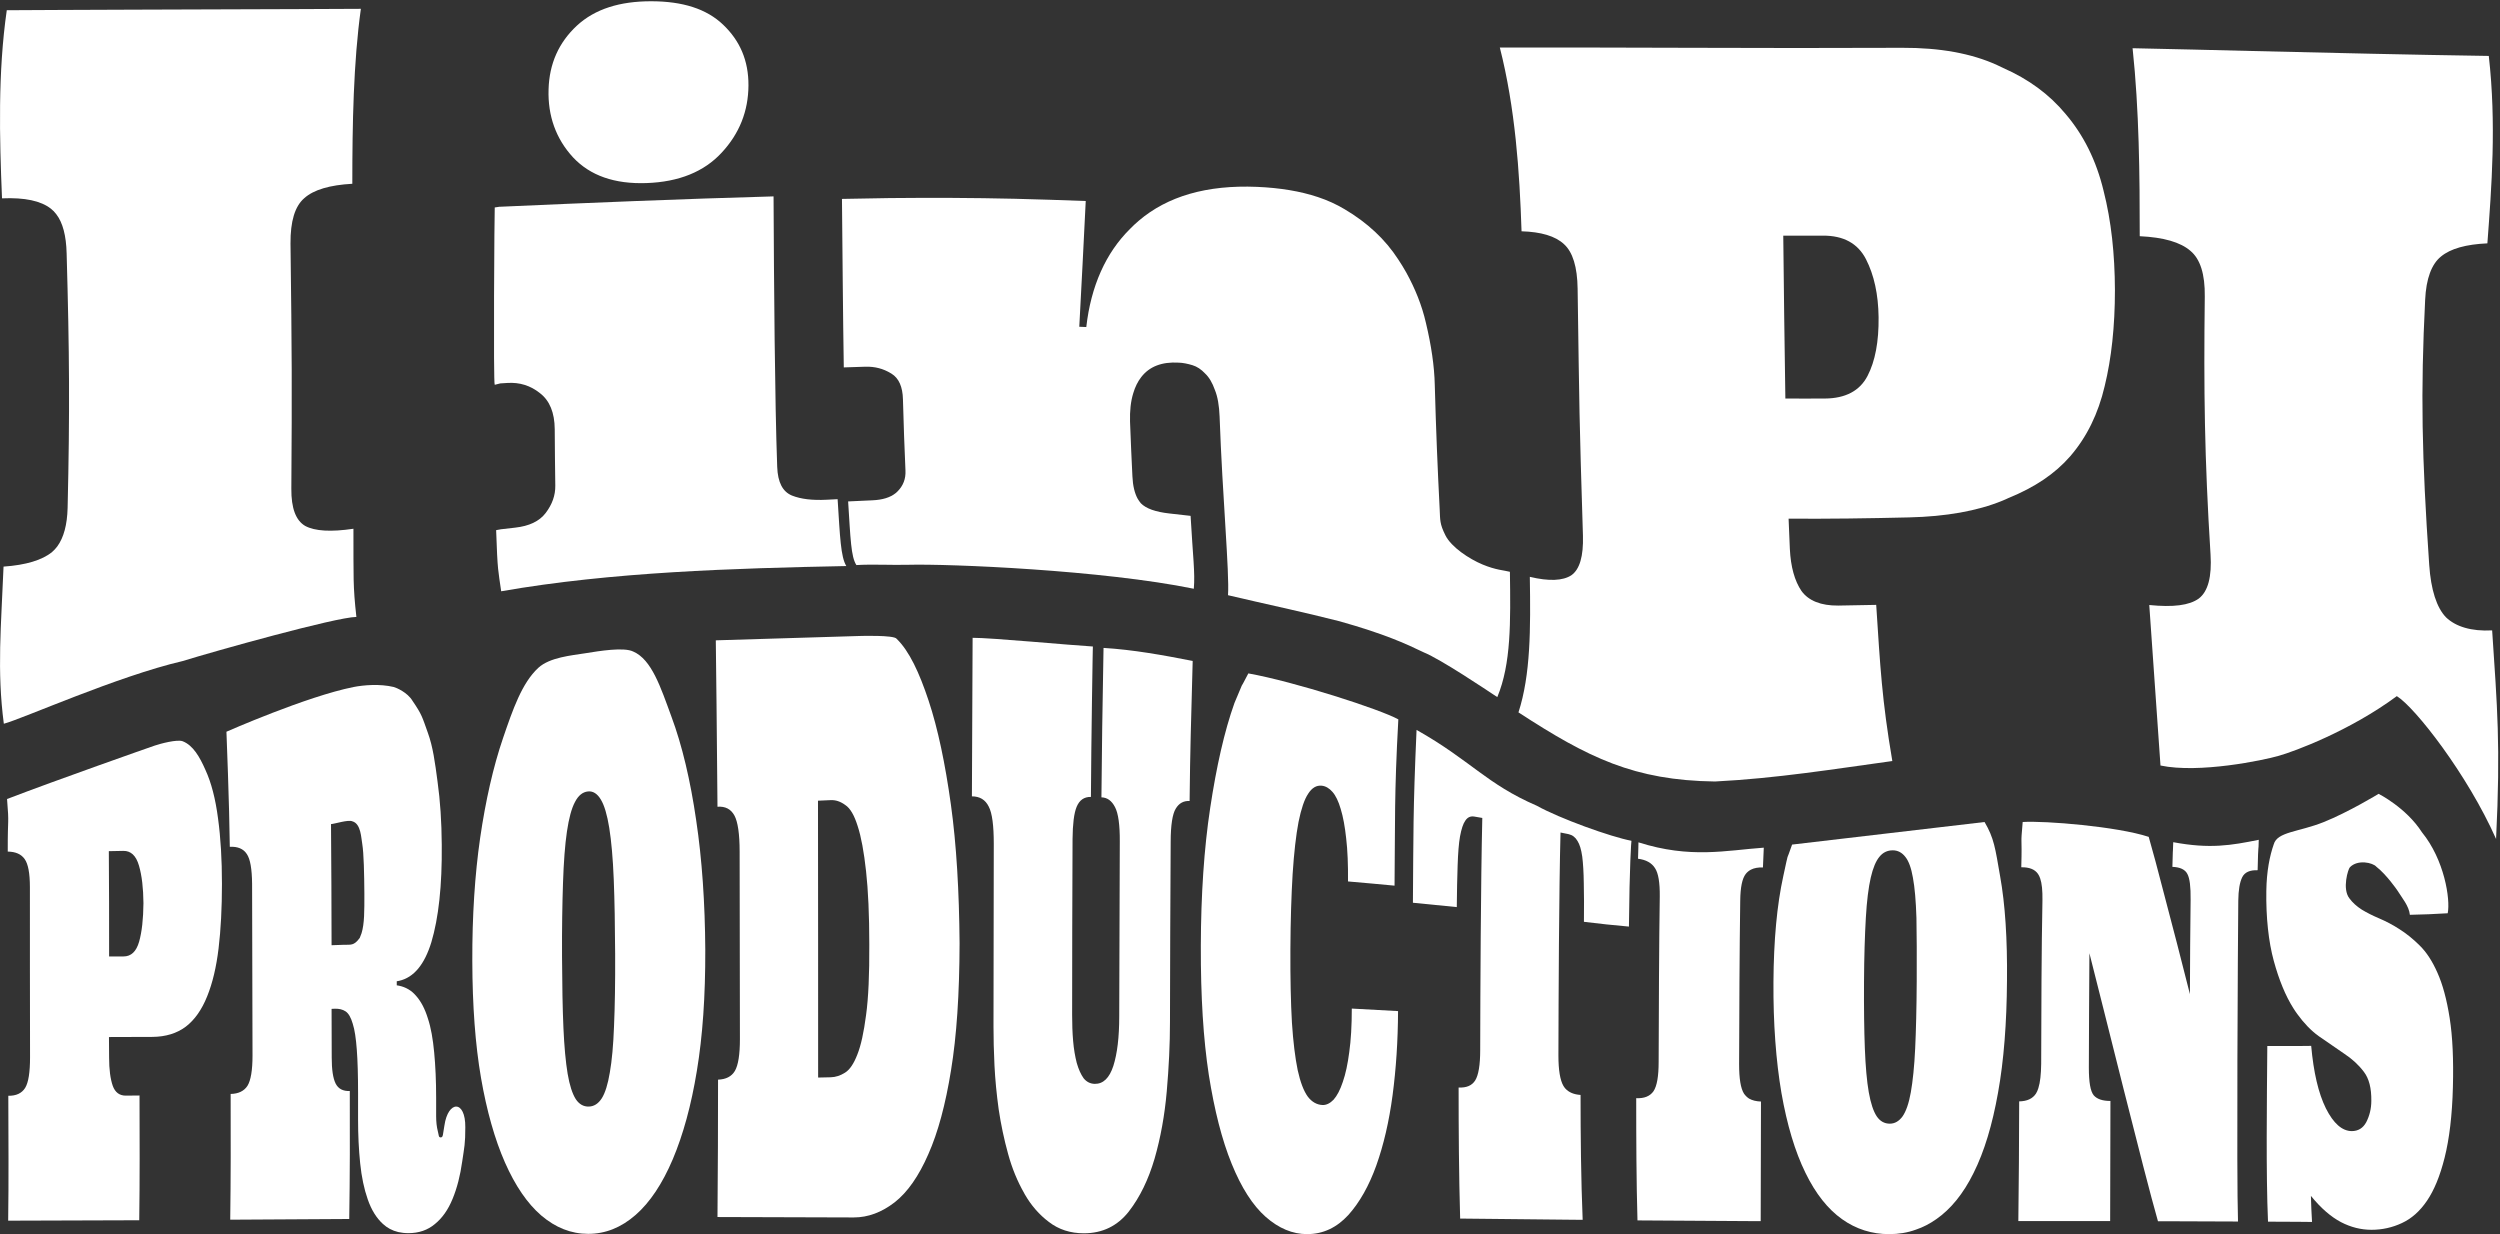 <?xml version="1.0" encoding="UTF-8" standalone="no"?>
<!-- Generator: Adobe Illustrator 21.1.0, SVG Export Plug-In . SVG Version: 6.00 Build 0)  -->

<svg
   xmlns:dc="http://purl.org/dc/elements/1.1/"
   xmlns:cc="http://creativecommons.org/ns#"
   xmlns:rdf="http://www.w3.org/1999/02/22-rdf-syntax-ns#"
   xmlns:svg="http://www.w3.org/2000/svg"
   xmlns="http://www.w3.org/2000/svg"
   xmlns:sodipodi="http://sodipodi.sourceforge.net/DTD/sodipodi-0.dtd"
   xmlns:inkscape="http://www.inkscape.org/namespaces/inkscape"
   version="1.1"
   id="Lager_1"
   x="0px"
   y="0px"
   viewBox="0 0 1783.433 880.5"
   xml:space="preserve"
   inkscape:version="0.91 r13725"
   sodipodi:docname="Logga_IinPI_neg_no_BG-cropped.svg"
   width="1783.433"
   height="880.5"><rect x="0" y="0" width="1783.433" height="880.5" fill="#333333" stroke="none"/><defs
     id="defs43" /><sodipodi:namedview
     pagecolor="#ffffff"
     bordercolor="#666666"
     borderopacity="1"
     objecttolerance="10"
     gridtolerance="10"
     guidetolerance="10"
     inkscape:pageopacity="0"
     inkscape:pageshadow="2"
     inkscape:window-width="1280"
     inkscape:window-height="751"
     id="namedview41"
     showgrid="false"
     inkscape:zoom="0.15446709"
     inkscape:cx="897.48267"
     inkscape:cy="444.39999"
     inkscape:window-x="0"
     inkscape:window-y="0"
     inkscape:window-maximized="1"
     inkscape:current-layer="Lager_1"
     fit-margin-top="0"
     fit-margin-left="0"
     fit-margin-right="0"
     fit-margin-bottom="0" /><style
     type="text/css"
     id="style3">
	.st0{fill:#FFFFFF;}
	.st1{fill:none;}
</style><path
     class="st0"
     d="m 2.733,516.3 c -5,-38.2 -1.9,-69.5 -0.2,-112.1 16,-1.1 27.7,-4.7 34.6,-10.4 1.4,-1.2 2.7,-2.6 3.8,-4.1 4.5,-6.2 7,-15.3 7.3,-27.4 1.6,-68.9 1.3,-110.5 -0.7,-181.5 -0.3,-12.7 -2.8,-22.1 -7.4,-28 -1.1,-1.5 -2.4,-2.8 -3.8,-3.9 -7.1,-5.6 -18.6,-8.1 -34.9,-7.4 -1.8,-43.3 -3,-89.7 3.4,-134.2 12.9,-0.1 25.8,-0.2 38.6,-0.2 17,-0.1 33.8,-0.1 50.8,-0.2 37.5,-0.1 80.8,-0.3 118.3,-0.4 15,-0.1 29.9,-0.1 44.9,-0.2 -5.3,38.1 -6.1,82.1 -6.1,124.8 -16,0.9 -27.5,4.2 -34.3,10.3 -6.7,5.8 -9.9,16.5 -9.8,32.3 1,80.7 1.1,100.4 0.6,175 -0.1,13.9 3.2,22.6 9.9,26.5 6.9,3.7 18.3,4.4 34.4,2 0.1,35.3 -0.4,40.5 2.1,62.9 -14.8,0.2 -101.4,24.5 -124,31.5 -46.4,10.8 -114.2,41.2 -127.5,44.7"
     id="path5"
     inkscape:connector-curvature="0"
     style="fill:#ffffff" /><rect
     x="0.233"
     y="0"
     class="st1"
     width="1783.2"
     height="880.5"
     id="rect7"
     style="fill:none" /><path
     class="st0"
     d="m 391.333,63.8 c 0.5,-18.4 7.3,-33.5 20.2,-45.5 13,-12 30.8,-17.4 52.9,-17.4 22.5,0 39.6,5.4 51.4,16.7 12,11.4 18.2,25.6 18.1,43.4 -0.1,18.2 -6.4,34.3 -19.2,48 -12.5,13.5 -30.4,20.8 -53.5,21.6 -22.8,0.8 -40.2,-5.3 -52.4,-18.3 -12.2,-13.2 -18.1,-29.6 -17.5,-48.5 l 0,0 z m 160.5,76.3 c 0.3,63 0.9,146.1 2.6,192.9 0.4,11.3 4,17.8 10.5,20.5 6.5,2.6 14.8,3.5 24.7,3 2.6,-0.1 5.3,-0.3 7.9,-0.4 1.7,26.8 2.2,41.2 6.2,47.7 -80.3,1.6 -167.6,4.2 -246.2,18 0,0 0.3,-0.1 0,0 0,0 0,0 0,0 -2.1,-15 -2.6,-13.7 -3.6,-43.6 l 0.5,-0.1 c 1.1,-0.2 2.2,-0.4 3.3,-0.6 l 0.1,0 0.1,0 c 3.2,-0.4 6.4,-0.7 9.6,-1.1 9.9,-1.1 17.2,-4.5 21.7,-10.4 4.7,-6.2 7,-12.6 6.9,-19.6 -0.2,-12.5 -0.3,-26.3 -0.4,-40.3 -0.1,-11.7 -3.6,-20.3 -10.5,-25.6 -6.7,-5.4 -14.5,-7.9 -23.4,-7.3 -1.6,0.1 -1.6,0.1 -3.2,0.2 l -1.7,0.1 -4,1 c -1.1,0.2 -0.2,-126.5 0,-126.5 1.1,-0.2 2.2,-0.4 3.3,-0.5 l 0.2,0 0,0 c 63.2,-2.8 130.1,-5.6 195.4,-7.4"
     id="path9"
     inkscape:connector-curvature="0"
     style="fill:#ffffff" /><path
     class="st0"
     d="m 870.033,297.2 c -0.3,-7.8 -1.4,-14.3 -3.4,-19.1 -1.8,-5.1 -4.1,-9 -7,-11.7 -2.7,-2.9 -5.7,-4.9 -9,-5.9 -3.4,-1 -6.6,-1.7 -9.8,-1.8 -12.1,-0.7 -20.9,2.8 -26.7,10.3 -2.5,3.2 -4.4,7.1 -5.7,11.5 -1.8,5.8 -2.5,12.6 -2.3,20.2 0.5,13.9 1.1,26.8 1.7,39.1 0.3,6.8 1.6,12 3.7,15.9 0.7,1.2 1.5,2.3 2.3,3.3 3.7,3.8 10.5,6.2 20.4,7.3 5,0.5 10.1,1.1 15.1,1.7 1.6,28.7 3.3,40.5 2.3,52 -64.9,-13.3 -174.6,-17.9 -203.9,-17.1 -11.2,0.3 -25.6,-0.5 -36.8,0.2 -3.9,-5.9 -4.2,-19 -5.9,-45.4 5.8,-0.3 11.5,-0.5 17.3,-0.8 7.2,-0.3 12.8,-2 16.7,-5.2 0.4,-0.4 0.8,-0.7 1.2,-1.1 4.1,-4.1 6,-9 5.7,-15 -0.7,-15.4 -1.3,-32.4 -1.8,-50.8 -0.2,-8.8 -2.9,-15 -8.1,-18.2 -0.2,-0.1 -0.3,-0.2 -0.5,-0.3 -5.4,-3.3 -11.4,-4.9 -18.2,-4.7 -5.2,0.1 -10.3,0.3 -15.4,0.5 -0.6,-37.2 -0.9,-79.9 -1.3,-120.2 11.3,-0.2 22.6,-0.4 33.9,-0.6 29.6,-0.3 59.4,-0.2 89.5,0.5 17,0.4 33.9,1 50.5,1.6 -1.2,26.6 -3.3,64.1 -4.6,89.7 1.7,0.1 3.3,0.1 5,0.2 3.3,-29.2 13.9,-52.9 31.2,-70 1.9,-2 4,-3.9 6.2,-5.8 20.5,-17.5 48.5,-25.7 84.4,-24.2 16.4,0.7 30.9,3.1 43.5,7.3 6.9,2.3 13.2,5.2 18.9,8.6 16.3,9.6 29.1,21.6 38.3,35.8 2,3 3.9,6.1 5.7,9.3 6.3,11.4 11.2,23.4 14.1,36.1 3.8,16 6,30.7 6.3,44.2 0.9,32.6 2,59.3 3.5,88.7 0.4,7.7 -0.1,10.2 4.1,18.6 4.2,8.4 16.9,16.8 26.5,20.8 9.6,4 15.3,4.1 19.5,5.2 0.5,36 0.9,65.6 -9,89.4 -8.3,-5.5 -40,-26.8 -52.4,-31.9 -13.1,-6.3 -27.8,-13.1 -60.1,-22.2 -24.9,-6.4 -54.7,-12.7 -79.6,-18.6 1.1,-16.1 -4,-70.6 -6,-127.4"
     id="path11"
     inkscape:connector-curvature="0"
     style="fill:#ffffff" /><path
     class="st0"
     d="m 1541.233,546.1 c 0,0 -5.2,-74.4 -8,-114.5 17,1.7 28.5,0.3 35.3,-4.6 6.7,-5.1 9.4,-15.7 8.4,-31.6 -4.3,-68.9 -4.9,-116.4 -4.1,-183.9 0.2,-15.9 -3.2,-26.7 -10.3,-32.6 -7.1,-6.1 -19,-9.6 -36.1,-10.4 0,-43.7 -0.4,-90 -5.1,-134.1 28.8,0.6 57.6,1.3 85.7,2 56.2,1.3 113.3,2.7 168.4,3.5 5.5,48.6 2,93.5 -1,133.7 -15.2,0.7 -26.2,3.7 -33.1,9.4 -6.7,5.4 -10.6,15.7 -11.3,31 -3.3,65.9 -2.4,111.6 2.9,188.9 1.2,17.8 5.3,30.6 12,37.5 6.9,6.6 18,10.1 32.9,9.3 3.6,54.6 6.1,81.8 2.8,148.8 -20.4,-46 -57.7,-93.8 -70.8,-101.9 -33.5,24.8 -73.2,39.5 -84.3,42.6 -11,3.2 -56.8,12.7 -84.3,6.9"
     id="path13"
     inkscape:connector-curvature="0"
     style="fill:#ffffff" /><rect
     x="0.233"
     y="0"
     class="st1"
     width="1783.2"
     height="880.5"
     id="rect15"
     style="fill:none" /><path
     class="st0"
     d="m 778.233,568.5 c -4.9,-0.1 -8.2,2.3 -10.2,7.1 -1.9,4.6 -2.8,12.4 -2.9,22.9 -0.2,42.1 -0.3,88.7 -0.3,125.6 0,6.4 0.2,12.5 0.7,18.4 0.5,5.9 1.4,11.1 2.6,15.8 1.3,4.5 2.9,8.1 4.9,10.9 2.1,2.6 4.7,3.9 7.9,4 6.1,0.1 10.5,-4.2 13.3,-12.8 2.8,-8.8 4.2,-20.5 4.2,-35.3 0.1,-36.3 0.2,-83.3 0.4,-124.6 0.1,-12 -1.1,-20.4 -3.4,-24.7 -2.3,-4.5 -5.5,-6.9 -9.7,-7 0.3,-37.4 0.7,-60 1.5,-106.6 21.2,1.3 42.2,5.1 63.6,9.3 -1.2,45.1 -1.8,63.2 -2.2,99.9 -4.3,-0.2 -7.6,1.6 -9.9,5.5 -2.3,3.7 -3.6,11.7 -3.6,23.7 -0.3,41.9 -0.4,91.6 -0.5,128.5 0,15.8 -0.8,32.2 -2.3,49.5 -1.5,17.1 -4.4,33.1 -8.7,48 -4.3,14.7 -10.4,27.4 -18.4,37.7 -8,10.2 -18.7,15.5 -32,15.5 -9.7,0 -18,-2.7 -25,-8.1 -6.8,-5.1 -12.6,-11.7 -17.3,-19.9 -0.1,-0.2 -0.2,-0.4 -0.3,-0.6 -4.8,-8.4 -8.7,-17.8 -11.5,-28.1 -2.9,-10.5 -5.1,-21 -6.7,-31.7 -1.5,-10.9 -2.5,-21.3 -3,-31.3 -0.5,-10.2 -0.7,-19.5 -0.7,-27.9 0,-39.2 0.1,-85.6 0.2,-130.2 0,-12.9 -1.1,-21.9 -3.6,-26.6 -2.4,-4.9 -6.4,-7.3 -12,-7.3 0.1,-38 0.3,-65.5 0.5,-113.1 12.8,-0.1 70,5.3 85.8,6.2 -0.1,-0.3 -1.2,69.8 -1.4,107.3"
     id="path17"
     inkscape:connector-curvature="0"
     style="fill:#ffffff" /><path
     class="st0"
     d="m 997.533,513.2 c -3,55 -2.2,72.6 -2.7,118.6 -11.1,-1.1 -22.1,-2 -33.2,-3 0.1,-12 -0.3,-22.3 -1.3,-30.7 -0.9,-8.4 -2.2,-15.5 -3.9,-21 -1.6,-5.5 -3.6,-9.6 -5.9,-12.2 -2.3,-2.6 -4.8,-4.1 -7.6,-4.4 -3.8,-0.4 -7,1.5 -9.7,5.7 -2.7,4 -5,10.8 -6.9,20.2 -1.8,9.4 -3.2,21.8 -4.2,37 -0.9,15.2 -1.5,33.2 -1.6,53.9 -0.1,21 0.3,38.3 1.1,52.3 0.9,13.8 2.3,25 4.1,33.8 1.9,8.6 4.3,14.9 7.2,18.9 2.9,3.8 6.4,5.8 10.5,6 2.7,0.1 5.4,-1.2 7.9,-3.8 2.5,-2.8 4.7,-7 6.6,-12.7 2,-5.7 3.5,-12.8 4.6,-21.3 1.2,-8.5 1.8,-18.9 1.8,-31 11,0.6 22,1.2 33,1.8 -0.1,21.3 -1.4,41.1 -3.9,60 -2.5,18.8 -6.4,35.5 -11.6,50.1 -5.2,14.5 -11.9,26.4 -20,35.4 -8.2,8.9 -17.9,13.6 -29.4,13.6 -10.3,0 -20.2,-4.1 -29.5,-12.3 -9.3,-8.2 -17.4,-20.9 -24.3,-37.9 -6.9,-16.9 -12.3,-38.1 -16.3,-63.4 -3.9,-25.5 -5.8,-55.7 -5.7,-92 0.1,-36.4 2.3,-69.6 6.7,-98.5 4.4,-29.2 10.1,-54.7 17.3,-74.8 8.8,-20.8 1.8,-5.2 9.9,-21.1 33,5.9 94.3,25.7 107,32.8"
     id="path19"
     inkscape:connector-curvature="0"
     style="fill:#ffffff" /><path
     class="st0"
     d="m 1162.033,661 c -10.7,-0.9 -21.4,-2.1 -32.1,-3.4 0.1,-10.6 0.1,-19.8 -0.1,-27.5 -0.1,-7.9 -0.5,-14.2 -1.1,-19 -0.7,-5 -1.8,-8.7 -3.4,-11.2 -1.5,-2.6 -3.6,-4.2 -6.2,-4.8 -0.3,-0.1 -0.6,-0.1 -0.9,-0.2 -1.7,-0.3 -3.3,-0.7 -5,-1 -1.1,41.4 -1.4,117.1 -1.5,159 0,10.5 1.2,17.7 3.6,21.8 0.4,0.7 0.9,1.3 1.4,1.9 2.5,2.7 6.1,4.2 10.8,4.5 0,29.1 0.3,60.1 1.5,89.1 -3.6,0 -7.1,-0.1 -10.6,-0.1 -25.6,-0.3 -51.2,-0.5 -76.8,-0.8 -0.9,-31.2 -1.1,-63.5 -1.1,-93.5 5.6,0.3 9.5,-1.4 11.8,-5 2.4,-3.8 3.6,-11.1 3.6,-21.7 0.1,-43.5 0.4,-119.1 1.5,-165.6 -1.9,-0.3 -3.9,-0.7 -5.8,-1 -2.6,-0.4 -4.7,0.5 -6.3,2.9 -1.6,2.2 -2.8,6 -3.8,11.3 -0.9,5.1 -1.4,12 -1.7,20.7 -0.3,8.5 -0.5,18.3 -0.6,29.7 -10.4,-1.1 -20.9,-2.1 -31.3,-3.1 0.4,-48.3 0,-65 2.6,-123.3 38.5,21.7 49.7,38.5 85.8,54.1 16.3,9.1 52.7,22.2 67.5,25 -0.1,-0.1 -1.4,17.3 -1.8,61.2"
     id="path21"
     inkscape:connector-curvature="0"
     style="fill:#ffffff" /><path
     class="st0"
     d="m 1168.133,870.6 c -0.8,-27.9 -0.9,-58.5 -0.9,-87.2 5.7,0.3 9.8,-1.4 12.3,-4.9 2.5,-3.7 3.7,-10.7 3.7,-21 0.1,-34.7 0.3,-85.3 0.8,-118 0.1,-9.9 -1,-16.6 -3.4,-20.2 -2.4,-3.8 -6.5,-6 -12.1,-6.7 0.2,-10 0.3,-7.4 0.3,-11.7 37.1,11.8 62.6,5.7 89.4,3.8 l -0.6,14.1 c -3.4,-0.1 -6.3,0.4 -8.6,1.6 -1.5,0.8 -2.7,1.8 -3.7,3.1 -2.5,3.2 -3.8,9.5 -3.9,19.1 -0.5,34.5 -0.7,79.2 -0.8,116.6 0,10.2 1.1,17.2 3.5,21 1,1.4 2.2,2.6 3.6,3.5 2.3,1.3 5.1,2 8.5,2.1 -0.1,26.7 -0.2,60.3 -0.2,85.3 -2.8,0 -5.6,0 -8.4,0 -26.6,-0.1 -53,-0.3 -79.5,-0.5"
     id="path23"
     inkscape:connector-curvature="0"
     style="fill:#ffffff" /><path
     class="st0"
     d="m 1611.333,599.1 c -0.2,11.1 -0.3,-0.9 -0.8,21.7 -5.5,-0.2 -9.2,1.4 -11,5 -1.8,3.7 -2.7,9.1 -2.8,16.7 -0.3,29.9 -1.3,196.7 -0.2,228.9 -17.8,-0.1 -35.5,-0.1 -53.3,-0.2 l -3.8,0 c -10.2,-35.6 -39.2,-153.4 -48.9,-191.2 -0.2,25.6 -0.3,54.7 -0.4,81.6 0,10.4 1.1,16.9 3.5,19.8 2.4,2.7 6.3,4 11.9,4 -0.1,19.2 -0.2,68.8 -0.2,85.7 -17.4,0 -34.4,0 -51.8,0 -4.6,0 -9.1,0 -13.7,0 0.4,-27.3 0.5,-56 0.6,-85.4 5.6,-0.1 9.6,-1.9 12,-5.6 0.7,-1.1 1.2,-2.3 1.7,-3.9 1.3,-4.1 1.9,-9.9 2,-17.3 0.1,-39.7 0.2,-80.8 0.9,-116.7 0.1,-6.9 -0.4,-12 -1.6,-15.5 -0.4,-1.3 -1,-2.4 -1.6,-3.3 -2.3,-3.3 -6.3,-4.8 -11.9,-4.7 0.7,-25.3 -0.7,-13.2 1,-32.3 16,-1 67.4,3.2 89.9,10.6 6,21.4 3,10.6 11.2,41.7 6,22.7 11.9,45.4 18.2,70.5 0.1,-22.5 0.2,-47.2 0.5,-67.3 0.1,-9.3 -0.6,-15.2 -2.3,-18.4 -1.6,-3.2 -5.2,-4.9 -10.7,-5.1 0.7,-24.4 0,0 0.6,-17.6 26.1,4.9 41.3,2.3 61,-1.7"
     id="path25"
     inkscape:connector-curvature="0"
     style="fill:#ffffff" /><path
     class="st0"
     d="m 1746.133,651.5 c -9,0.6 -18.1,0.9 -27,1.1 -0.6,-6.3 -5.7,-12.2 -9.2,-17.8 0,0 -7.5,-10.9 -14.7,-16.5 -2.5,-2.9 -13.3,-5.4 -18.9,0.4 -1.2,1.1 -5.7,15.4 -0.3,22.2 2.2,3 5.2,5.7 8.8,8 3.6,2.2 7.8,4.3 12.5,6.3 4.7,2 9.5,4.5 14.3,7.6 4.9,3.1 9.8,7 14.5,11.7 4.8,4.7 9,11.1 12.7,19.5 3.7,8.3 6.6,18.9 8.7,32.3 2.1,13.4 2.8,29.7 2.3,49.1 -0.5,20.3 -2.6,37.3 -5.9,50.4 -3.3,13.2 -7.5,23.3 -12.6,30.8 -5.1,7.5 -11,12.7 -17.9,15.9 -6.8,3.2 -14.1,4.8 -21.7,4.8 -7.4,0 -14.7,-1.8 -21.8,-5.5 -7,-3.7 -14.2,-9.8 -21.4,-18.7 0.2,6.4 0.4,12.6 0.8,18.6 -3.3,0 -6.6,0 -9.9,-0.1 -7.2,0 -14.3,-0.1 -21.5,-0.1 -1.5,-34.4 -0.8,-85.5 -0.5,-125.3 7.1,0 14.3,0 21.4,0 3.3,0 6.6,0 9.9,-0.1 1.7,18.8 5.1,33.7 10.5,44.6 5.4,10.7 11.5,16.1 18.4,16.2 4.6,0 8.1,-2.1 10.4,-6.4 2.3,-4.5 3.6,-9.6 3.6,-15.2 0.1,-9 -1.6,-15.9 -5.4,-20.8 -3.7,-4.9 -8.3,-9.1 -13.9,-12.8 -5.6,-3.9 -11.6,-8 -18.3,-12.6 -5.4,-3.9 -10.5,-9.2 -15.2,-15.7 -1,-1.4 -2,-2.8 -2.9,-4.3 -5.5,-8.7 -10.2,-20.1 -13.9,-33.7 -3.7,-13.5 -5.6,-31 -5.3,-49.9 0.2,-14 2.4,-24.9 5.3,-33.2 2.5,-9 17.7,-8.7 35.5,-15.8 17.8,-7.1 39.3,-20.2 39.3,-20.2 0,0 19.6,9.8 30.9,27.4 16,19.6 20.4,47.7 18.4,57.8"
     id="path27"
     inkscape:connector-curvature="0"
     style="fill:#ffffff" /><path
     class="st0"
     d="m 438.033,732 c -0.5,13.6 -1.5,24.6 -3,33.1 -1.4,8.4 -3.3,14.6 -5.8,18.5 -2.5,3.8 -5.5,5.7 -9.2,5.8 -3.8,0.1 -6.9,-1.7 -9.3,-5.3 -2.4,-3.8 -4.4,-9.8 -5.8,-18.1 -1.4,-8.4 -2.4,-19.3 -3,-32.7 -0.6,-13.6 -0.9,-30.4 -1,-50.9 -0.1,-20.2 0.2,-37.8 0.7,-52.6 0.5,-14.8 1.4,-27.1 2.8,-36.6 1.4,-9.5 3.3,-16.5 5.7,-21 2.4,-4.7 5.5,-7.2 9.3,-7.6 3.6,-0.4 6.7,1.6 9.2,5.8 2.5,4.1 4.5,10.9 6,20.2 1.5,9.4 2.6,21.7 3.2,36.7 0.6,15 0.9,32.8 1,53.1 0.1,20.8 -0.2,37.9 -0.8,51.6 l 0,0 z m 58.6,-146.9 c -4.1,-28.2 -10,-53.4 -17.7,-74 -7.6,-20.7 -14,-40.6 -27.2,-46.3 -6.7,-3.3 -24.2,-0.4 -34.1,1.2 -10,1.6 -25.4,2.9 -33.6,10.4 -11.7,10.8 -18.2,29.7 -25.2,50.2 -7,20.5 -12.4,44.5 -16.3,71.1 -3.8,26.4 -5.7,55.7 -5.6,87.9 0.1,32 2.1,59.4 6.2,83.3 4.1,23.6 9.8,43.8 17.1,60.4 7.3,16.5 15.9,29.2 25.9,37.8 10.1,8.6 21.2,13.1 33.5,13.1 12.3,0 23.5,-4.5 33.8,-13.5 10.3,-9 19.1,-22.3 26.5,-39.7 7.4,-17.5 13.2,-38.6 17.2,-63.1 4.1,-24.7 6.1,-53.1 6,-86.4 -0.2,-33.3 -2.3,-64.4 -6.5,-92.4"
     id="path29"
     inkscape:connector-curvature="0"
     style="fill:#ffffff" /><path
     class="st0"
     d="m 99.233,671.8 c -2,7 -5.7,10.5 -11.1,10.5 -3.4,0 -6.9,0 -10.3,0 0,-24.3 0,-52.3 -0.2,-75.1 3.4,-0.1 6.9,-0.1 10.3,-0.2 5.4,-0.1 9.1,3.3 11.2,10.5 2.1,7.2 3.1,16.1 3.2,26.8 -0.1,11.2 -1.1,20.5 -3.1,27.5 l 0,0 z m 56.3,-88 c -1.8,-13.9 -4.8,-25.5 -9,-34.6 -4.1,-9.3 -8.8,-17.5 -16.2,-20.4 -3.9,-1.5 -15.9,1.7 -20,3.1 -4.1,1.4 -69.6,24.4 -105.3,38.1 1.6,19.9 0.4,11.2 0.5,37.5 5.6,0.1 9.6,1.8 12.1,5.4 2.4,3.4 3.7,9.9 3.7,19.9 0.1,63.7 -0.1,54.4 0.1,121.4 0,10.7 -1.1,18 -3.5,21.9 -2.4,3.8 -6.4,5.7 -12,5.6 0.1,29.4 0.3,61.8 -0.1,89.1 31,-0.1 62.5,-0.2 93.5,-0.3 0.4,-28.1 0.3,-60 0.2,-89 -3.3,0 -6.5,0.1 -9.8,0.1 -4.5,0 -7.6,-2.3 -9.3,-7 -1.7,-4.9 -2.6,-11.6 -2.6,-20.2 0,-4.9 0,-9.7 -0.1,-14.6 10.4,0 20.7,-0.1 31.1,-0.1 9.4,-0.1 17.3,-2.5 23.7,-7.3 6.4,-4.9 11.4,-12.1 15.2,-21.5 3.9,-9.6 6.6,-21 8.2,-34.4 1.6,-13.3 2.4,-28.7 2.4,-46 0,-17.3 -0.9,-32.8 -2.8,-46.7"
     id="path31"
     inkscape:connector-curvature="0"
     style="fill:#ffffff" /><path
     class="st0"
     d="m 256.633,669.1 c -4.3,5.8 -6.3,4.7 -11.7,4.9 -2.8,0.1 -5.6,0.2 -8.4,0.3 -0.1,-24.3 -0.1,-61.4 -0.4,-86.4 2.8,-0.2 12.2,-3.3 15.2,-2 6.3,1.7 6.3,12.2 7.1,16.2 1.1,6.6 1.4,21.6 1.5,35.6 0,12 0.1,21.1 -2,28 l -1.3,3.4 z m 60.4,133.8 c -1.2,6.6 -0.8,8.4 -2.6,8.5 -1.7,0 -1.3,-1.5 -2.1,-4.4 -0.8,-3.1 -1.2,-6.7 -1.2,-10.8 0,-4.4 0,-8.7 0,-13.1 0,-12.1 -0.5,-22.9 -1.4,-32.3 -0.9,-9.6 -2.3,-17.7 -4.5,-24.3 -2.1,-6.8 -4.9,-12.2 -8.6,-16.3 -3.2,-3.7 -7.2,-6 -11.9,-7 -0.5,-0.1 -1.1,-0.2 -1.7,-0.3 0,-1 0,-1.9 0,-2.9 0.6,-0.1 1.1,-0.2 1.7,-0.3 10.5,-2.4 18.1,-11.6 23,-27.6 5.1,-17.1 7.7,-40.1 7.4,-69.6 -0.1,-16.2 -1.1,-31.3 -3,-44.9 -1.8,-13.7 -3.3,-24.9 -6.9,-34.8 -4.1,-11.4 -4.1,-12.8 -11,-22.9 -3.6,-6 -11.5,-9.3 -13.3,-9.8 -10,-2.4 -21.5,-1.4 -28.7,0 -33.6,6.7 -90.7,31.9 -90.7,31.9 0,0 2.1,52.9 2.4,82.1 5.6,-0.3 9.7,1.4 12.1,5.1 2.5,3.6 3.7,10.7 3.8,21.3 0,9.9 0.3,112.6 0.3,122.5 0,10.5 -1.2,17.7 -3.6,21.6 -2.4,3.7 -6.4,5.7 -12,5.8 0.1,29 0.1,60.8 -0.3,89.7 28.2,-0.1 56.7,-0.3 84.9,-0.5 0.5,-30.1 0.5,-62 0.4,-91.3 -4.9,0.2 -8.2,-1.6 -10.1,-5.3 -1.9,-3.8 -2.8,-10 -2.8,-18.6 0,-14.5 -0.1,-20.2 -0.1,-34.7 0.8,0 1.5,-0.1 2.3,-0.1 3,-0.1 5.6,0.5 7.7,1.9 2.1,1.4 3.8,4.3 5.1,8.8 1.4,4.3 2.3,10.5 2.9,18.6 0.6,7.9 0.9,18.4 0.9,31.3 0,6.2 0,12.5 0,18.8 0,10.7 0.5,21 1.5,30.9 1,9.7 2.8,18.3 5.4,25.7 2.6,7.5 6.2,13.3 10.8,17.5 3,2.8 6.7,4.8 10.9,5.8 2.2,0.5 4.7,0.8 7.3,0.8 7.5,0 13.8,-2.2 18.9,-6.5 5.2,-4.2 9.4,-10.1 12.6,-17.9 3.2,-7.7 5.5,-16.7 6.9,-26.8 1.5,-10.3 2.2,-12.4 2.2,-24.3 0.2,-19.7 -12.3,-19.3 -14.9,-1.3"
     id="path33"
     inkscape:connector-curvature="0"
     style="fill:#ffffff" /><path
     class="st0"
     d="m 617.833,724.1 c -1.6,12.2 -3.6,21.6 -6.2,28.1 -2.5,6.5 -5.4,10.9 -8.8,13 -3.3,2.1 -6.7,3.2 -10.2,3.3 -3,0.1 -6,0.1 -9,0.2 0,-33.5 0,-152.4 -0.1,-197.5 3,-0.1 6,-0.3 9,-0.4 3.6,-0.2 7.1,1 10.5,3.5 3.5,2.3 6.4,7.3 8.8,15 2.5,7.6 4.5,18.5 6,32.3 1.5,13.5 2.3,31.1 2.3,52.2 0.1,21.3 -0.6,37.9 -2.3,50.3 l 0,0 z m 60.5,-150.2 c -4,-28.9 -9.3,-54.3 -15.9,-74.1 -6.6,-19.9 -13.8,-35.4 -22.8,-44.1 -1.7,-2.8 -26.5,-2 -26.5,-2 l -102.5,3.1 c 0,0 1,82.4 1.2,118.7 5.6,-0.4 9.6,1.7 12.1,6.3 2.4,4.4 3.7,13.1 3.7,25.6 0.1,35.5 0.1,103.6 0.2,133.9 0,11 -1.2,18.6 -3.6,22.7 -2.4,4 -6.4,6 -12,6.2 0,30.7 -0.1,64.3 -0.4,98 32.5,0.1 64.7,0.2 97.2,0.3 10.3,0 20,-3.7 29.2,-10.8 9.2,-7.2 17.2,-18.7 24,-34.3 6.9,-15.5 12.3,-35.6 16.2,-59.9 4,-24.4 6,-54 6.1,-90.7 -0.3,-36.8 -2.2,-70.2 -6.2,-98.9"
     id="path35"
     inkscape:connector-curvature="0"
     style="fill:#ffffff" /><path
     class="st0"
     d="m 1367.333,700.4 c -0.1,18.8 -0.5,34.6 -1.1,47.6 -0.6,12.8 -1.7,23.2 -3.1,31.2 -1.4,7.9 -3.4,13.6 -5.9,17.2 -2.5,3.4 -5.5,5.2 -9.1,5.2 -3.8,0 -6.9,-1.7 -9.3,-5.2 -2.4,-3.6 -4.3,-9.3 -5.7,-17.2 -1.4,-8 -2.3,-18.4 -2.8,-31.2 -0.5,-12.8 -0.7,-28.9 -0.6,-47.5 0.1,-18.4 0.6,-33.5 1.3,-45.7 0.7,-12.2 1.9,-21.7 3.5,-28.7 1.6,-7 3.7,-11.9 6.2,-14.9 2.5,-3.1 5.7,-4.6 9.5,-4.6 3.6,0 6.6,1.6 9,4.7 2.4,3 4.2,7.9 5.4,14.9 1.3,7 2.1,16.4 2.5,28.6 0.2,12.1 0.3,27.3 0.2,45.6 l 0,0 z m 59.5,-75.3 c -3.5,-20.2 -4.3,-27.1 -11.1,-38.7 l -137.3,16.1 c -4.8,14.2 -1.8,2 -6.3,22.6 -4.5,20.5 -6.8,45.4 -7,75.3 -0.2,29.6 1.8,56.4 5.7,79.3 4,22.8 9.7,41.8 17.1,56.9 7.3,15 16,25.9 26.1,33.1 10.1,7.2 21.4,10.7 33.6,10.7 6.7,0 13.1,-1 19.1,-3.2 5.1,-1.7 9.9,-4.2 14.6,-7.5 10.3,-7.2 19.2,-18 26.6,-33 7.6,-15.2 13.3,-34.1 17.4,-57.1 4.2,-23.2 6.2,-50.1 6.4,-79.9 0.3,-29.7 -1.3,-54.7 -4.9,-74.6"
     id="path37"
     inkscape:connector-curvature="0"
     style="fill:#ffffff" /><path
     class="st0"
     d="m 1332.233,268.2 c -5.5,10.6 -15.7,16 -30.4,16.1 -9.5,0 -18.9,0.1 -28.2,0 -0.7,-39.7 -1,-76.5 -1.5,-116.2 9.4,0 18.8,0 28.2,0 14.7,-0.1 25,5.5 30.8,16.8 5.8,11.3 8.8,25.1 9,41.4 0.2,17.3 -2.4,31.3 -7.9,41.9 l 0,0 z m 168.4,-132.1 c -5.2,-21.6 -14.3,-39.8 -27.1,-54.8 -11.6,-14 -26.5,-24.9 -44.5,-32.8 -1.4,-0.7 -2.9,-1.4 -4.4,-2.1 -18.2,-8.3 -40.8,-12.4 -67.6,-12.3 -50.5,0.2 -101,0.2 -150.4,0 -46.3,-0.2 -91.1,-0.2 -136.7,-0.2 11,43.2 14.1,88.5 15.5,131.1 13.9,0.4 24.1,3.4 30.3,9.2 6.2,5.6 9.5,16.2 9.7,31.8 1.3,90 1.1,89 3.8,176.2 0.4,14.6 -2.3,24 -8.3,28.2 -6,3.9 -15.9,4.4 -29.6,1.1 0.6,37.2 0.6,69.8 -8.1,96.7 49.8,32.4 82.5,48.5 140.2,49.3 43.8,-2.2 85.1,-8.9 126.5,-14.6 -7.5,-44.2 -8.6,-67.1 -11.5,-111.4 -9.1,0.2 -18.1,0.4 -27.1,0.5 -12.3,0.1 -21.1,-3.4 -26.2,-10.4 -4.9,-7.2 -7.7,-17.3 -8.3,-30 -0.3,-7.2 -0.6,-14.4 -0.9,-21.6 28.1,0.2 57,-0.2 85.9,-0.9 26.4,-0.6 48.8,-4.6 66.6,-11.9 1.4,-0.6 2.9,-1.2 4.3,-1.9 18.9,-7.7 33.2,-17.3 44.1,-29.8 11.9,-13.8 20,-30.4 24.6,-50.1 4.8,-19.6 7.3,-42.6 7.3,-68.4 -0.1,-25.8 -2.6,-49.3 -8.1,-70.9"
     id="path39"
     inkscape:connector-curvature="0"
     style="fill:#ffffff" /></svg>